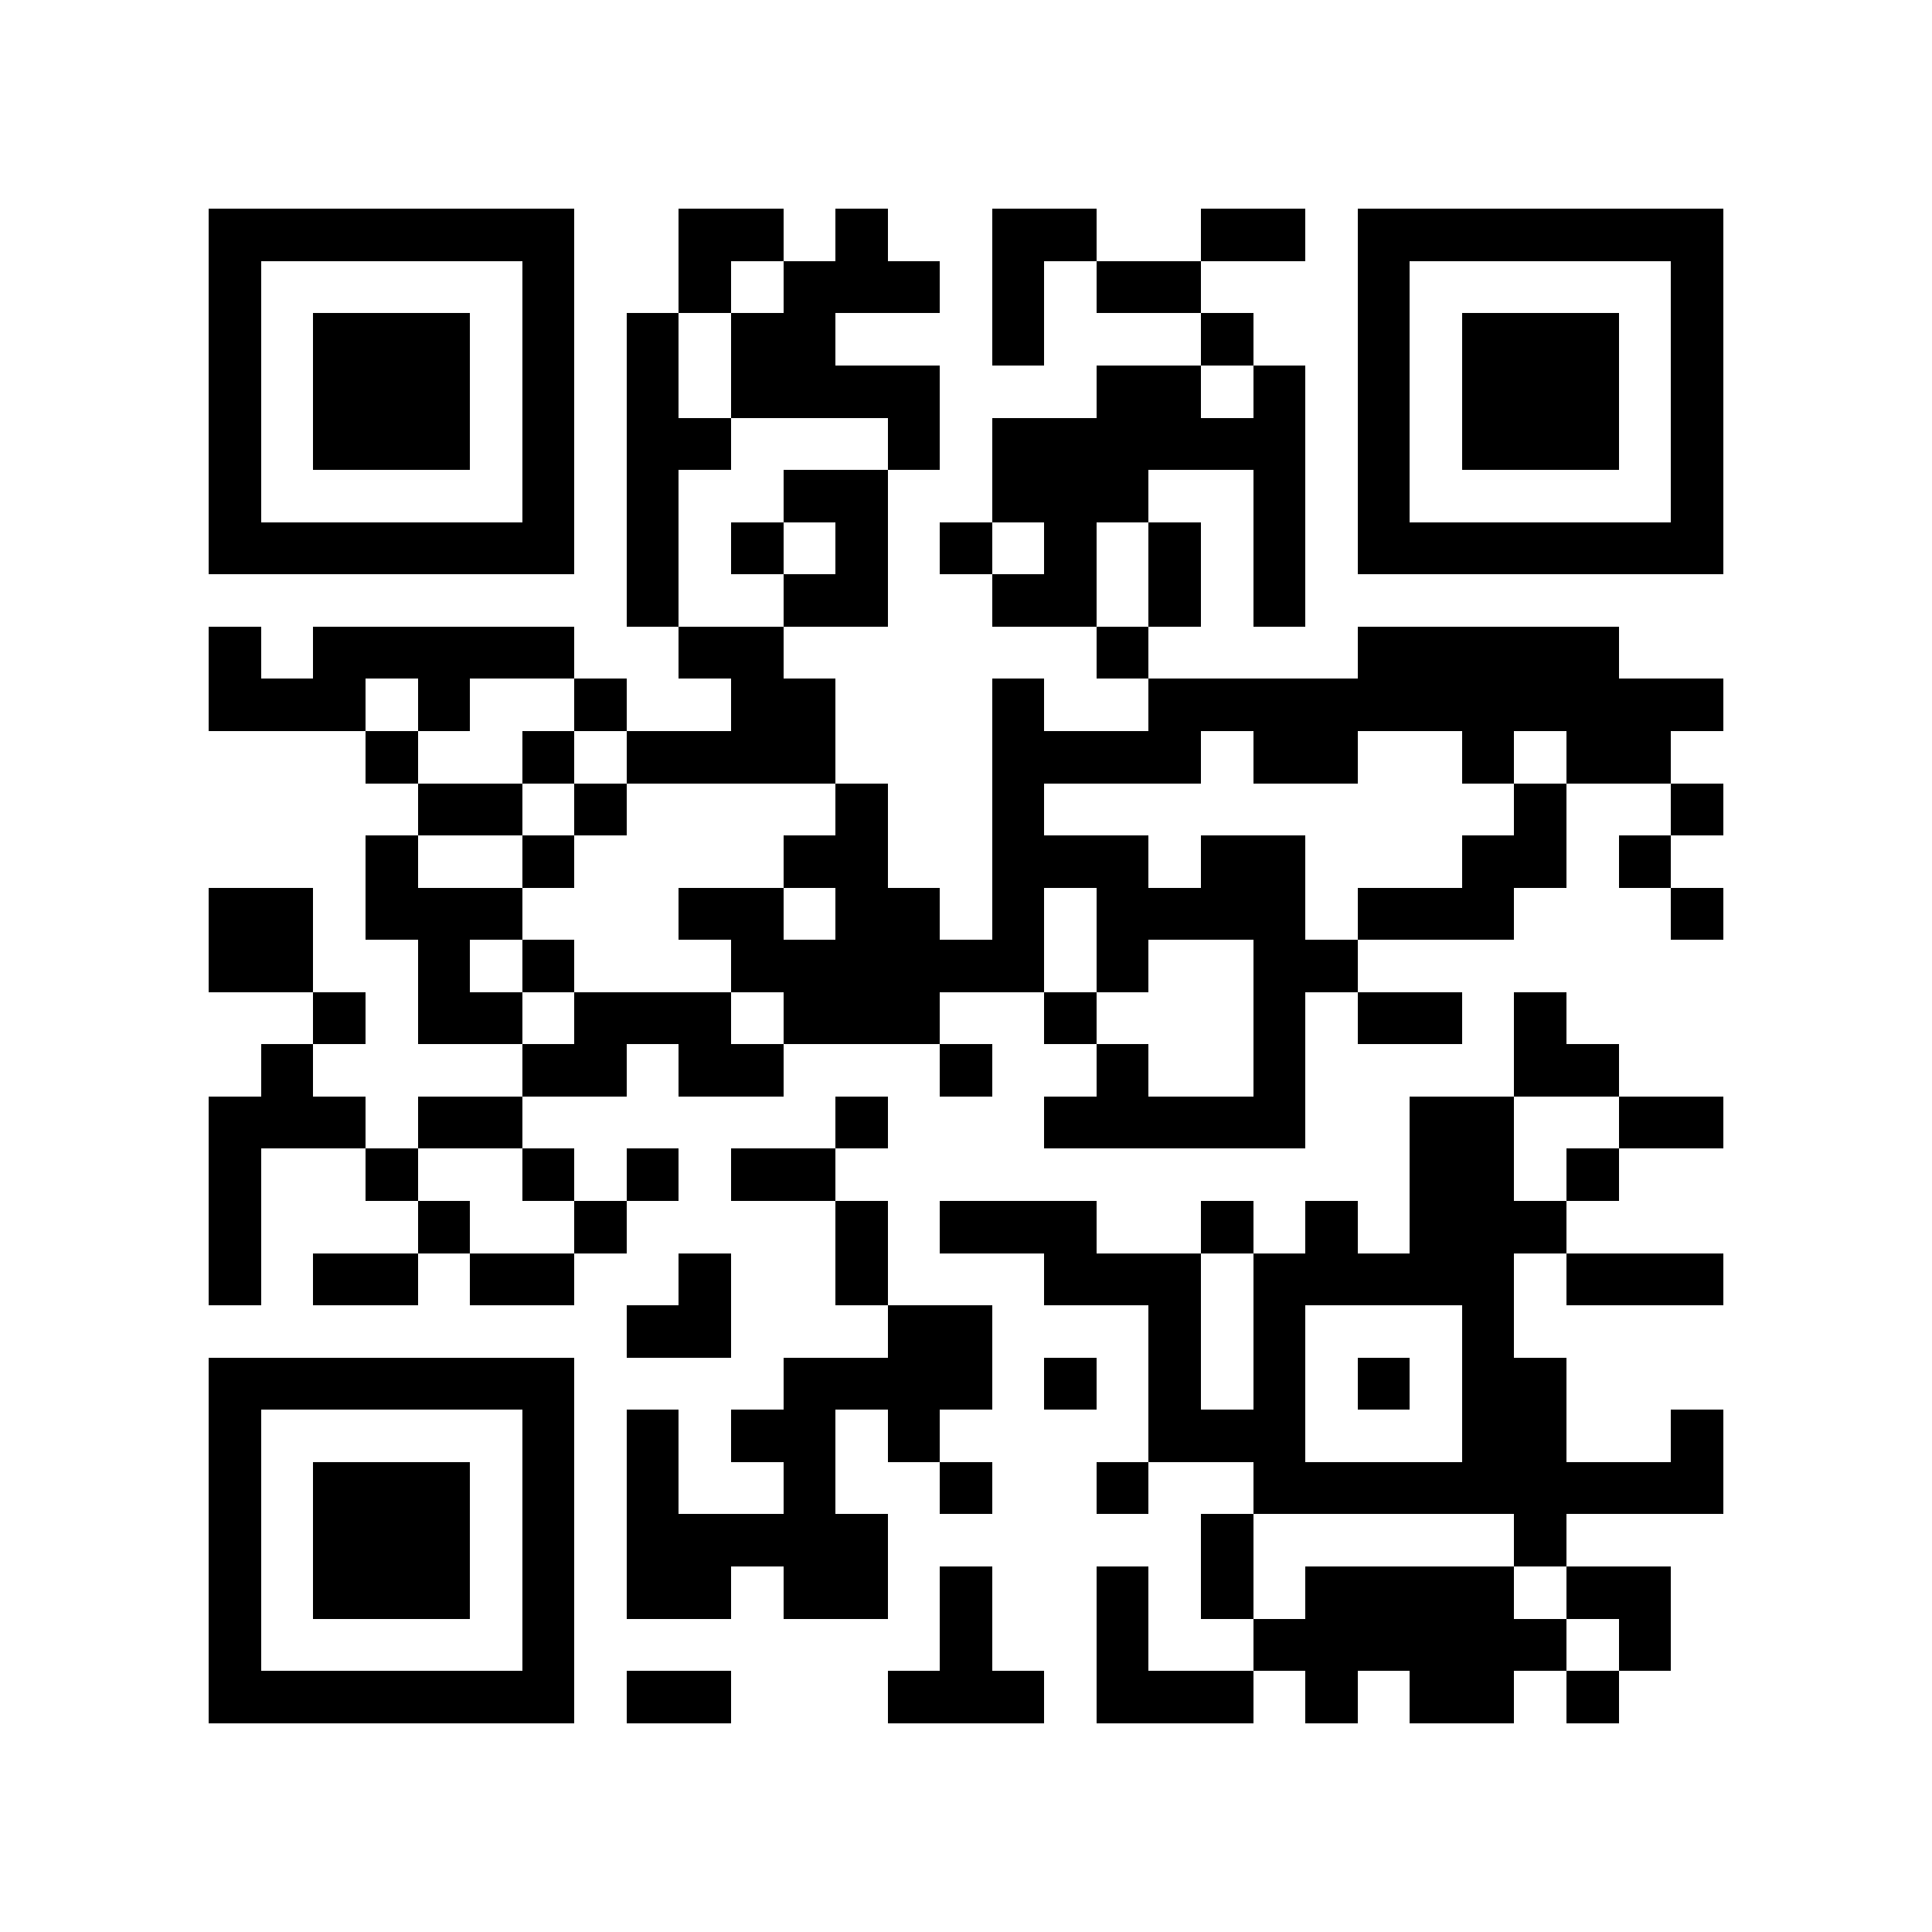 <?xml version="1.0" encoding="utf-8"?><!DOCTYPE svg PUBLIC "-//W3C//DTD SVG 1.1//EN" "http://www.w3.org/Graphics/SVG/1.1/DTD/svg11.dtd"><svg xmlns="http://www.w3.org/2000/svg" viewBox="0 0 37 37" shape-rendering="crispEdges"><path fill="#ffffff" d="M0 0h37v37H0z"/><path stroke="#000000" d="M4 4.5h7m2 0h2m1 0h1m2 0h2m2 0h2m1 0h7M4 5.5h1m5 0h1m2 0h1m1 0h3m1 0h1m1 0h2m3 0h1m5 0h1M4 6.5h1m1 0h3m1 0h1m1 0h1m1 0h2m3 0h1m3 0h1m2 0h1m1 0h3m1 0h1M4 7.5h1m1 0h3m1 0h1m1 0h1m1 0h4m3 0h2m1 0h1m1 0h1m1 0h3m1 0h1M4 8.5h1m1 0h3m1 0h1m1 0h2m3 0h1m1 0h6m1 0h1m1 0h3m1 0h1M4 9.5h1m5 0h1m1 0h1m2 0h2m2 0h3m2 0h1m1 0h1m5 0h1M4 10.5h7m1 0h1m1 0h1m1 0h1m1 0h1m1 0h1m1 0h1m1 0h1m1 0h7M12 11.5h1m2 0h2m2 0h2m1 0h1m1 0h1M4 12.5h1m1 0h5m2 0h2m6 0h1m4 0h5M4 13.5h3m1 0h1m2 0h1m2 0h2m3 0h1m2 0h11M7 14.5h1m2 0h1m1 0h4m3 0h4m1 0h2m2 0h1m1 0h2M8 15.5h2m1 0h1m4 0h1m2 0h1m9 0h1m2 0h1M7 16.5h1m2 0h1m4 0h2m2 0h3m1 0h2m3 0h2m1 0h1M4 17.5h2m1 0h3m3 0h2m1 0h2m1 0h1m1 0h4m1 0h3m3 0h1M4 18.5h2m2 0h1m1 0h1m3 0h6m1 0h1m2 0h2M6 19.5h1m1 0h2m1 0h3m1 0h3m2 0h1m3 0h1m1 0h2m1 0h1M5 20.5h1m4 0h2m1 0h2m3 0h1m2 0h1m2 0h1m4 0h2M4 21.5h3m1 0h2m6 0h1m3 0h5m2 0h2m2 0h2M4 22.5h1m2 0h1m2 0h1m1 0h1m1 0h2m11 0h2m1 0h1M4 23.5h1m3 0h1m2 0h1m4 0h1m1 0h3m2 0h1m1 0h1m1 0h3M4 24.5h1m1 0h2m1 0h2m2 0h1m2 0h1m3 0h3m1 0h5m1 0h3M12 25.5h2m3 0h2m3 0h1m1 0h1m3 0h1M4 26.5h7m4 0h4m1 0h1m1 0h1m1 0h1m1 0h1m1 0h2M4 27.5h1m5 0h1m1 0h1m1 0h2m1 0h1m4 0h3m3 0h2m2 0h1M4 28.5h1m1 0h3m1 0h1m1 0h1m2 0h1m2 0h1m2 0h1m2 0h9M4 29.5h1m1 0h3m1 0h1m1 0h5m6 0h1m5 0h1M4 30.5h1m1 0h3m1 0h1m1 0h2m1 0h2m1 0h1m2 0h1m1 0h1m1 0h4m1 0h2M4 31.5h1m5 0h1m7 0h1m2 0h1m2 0h6m1 0h1M4 32.5h7m1 0h2m3 0h3m1 0h3m1 0h1m1 0h2m1 0h1"/></svg>
